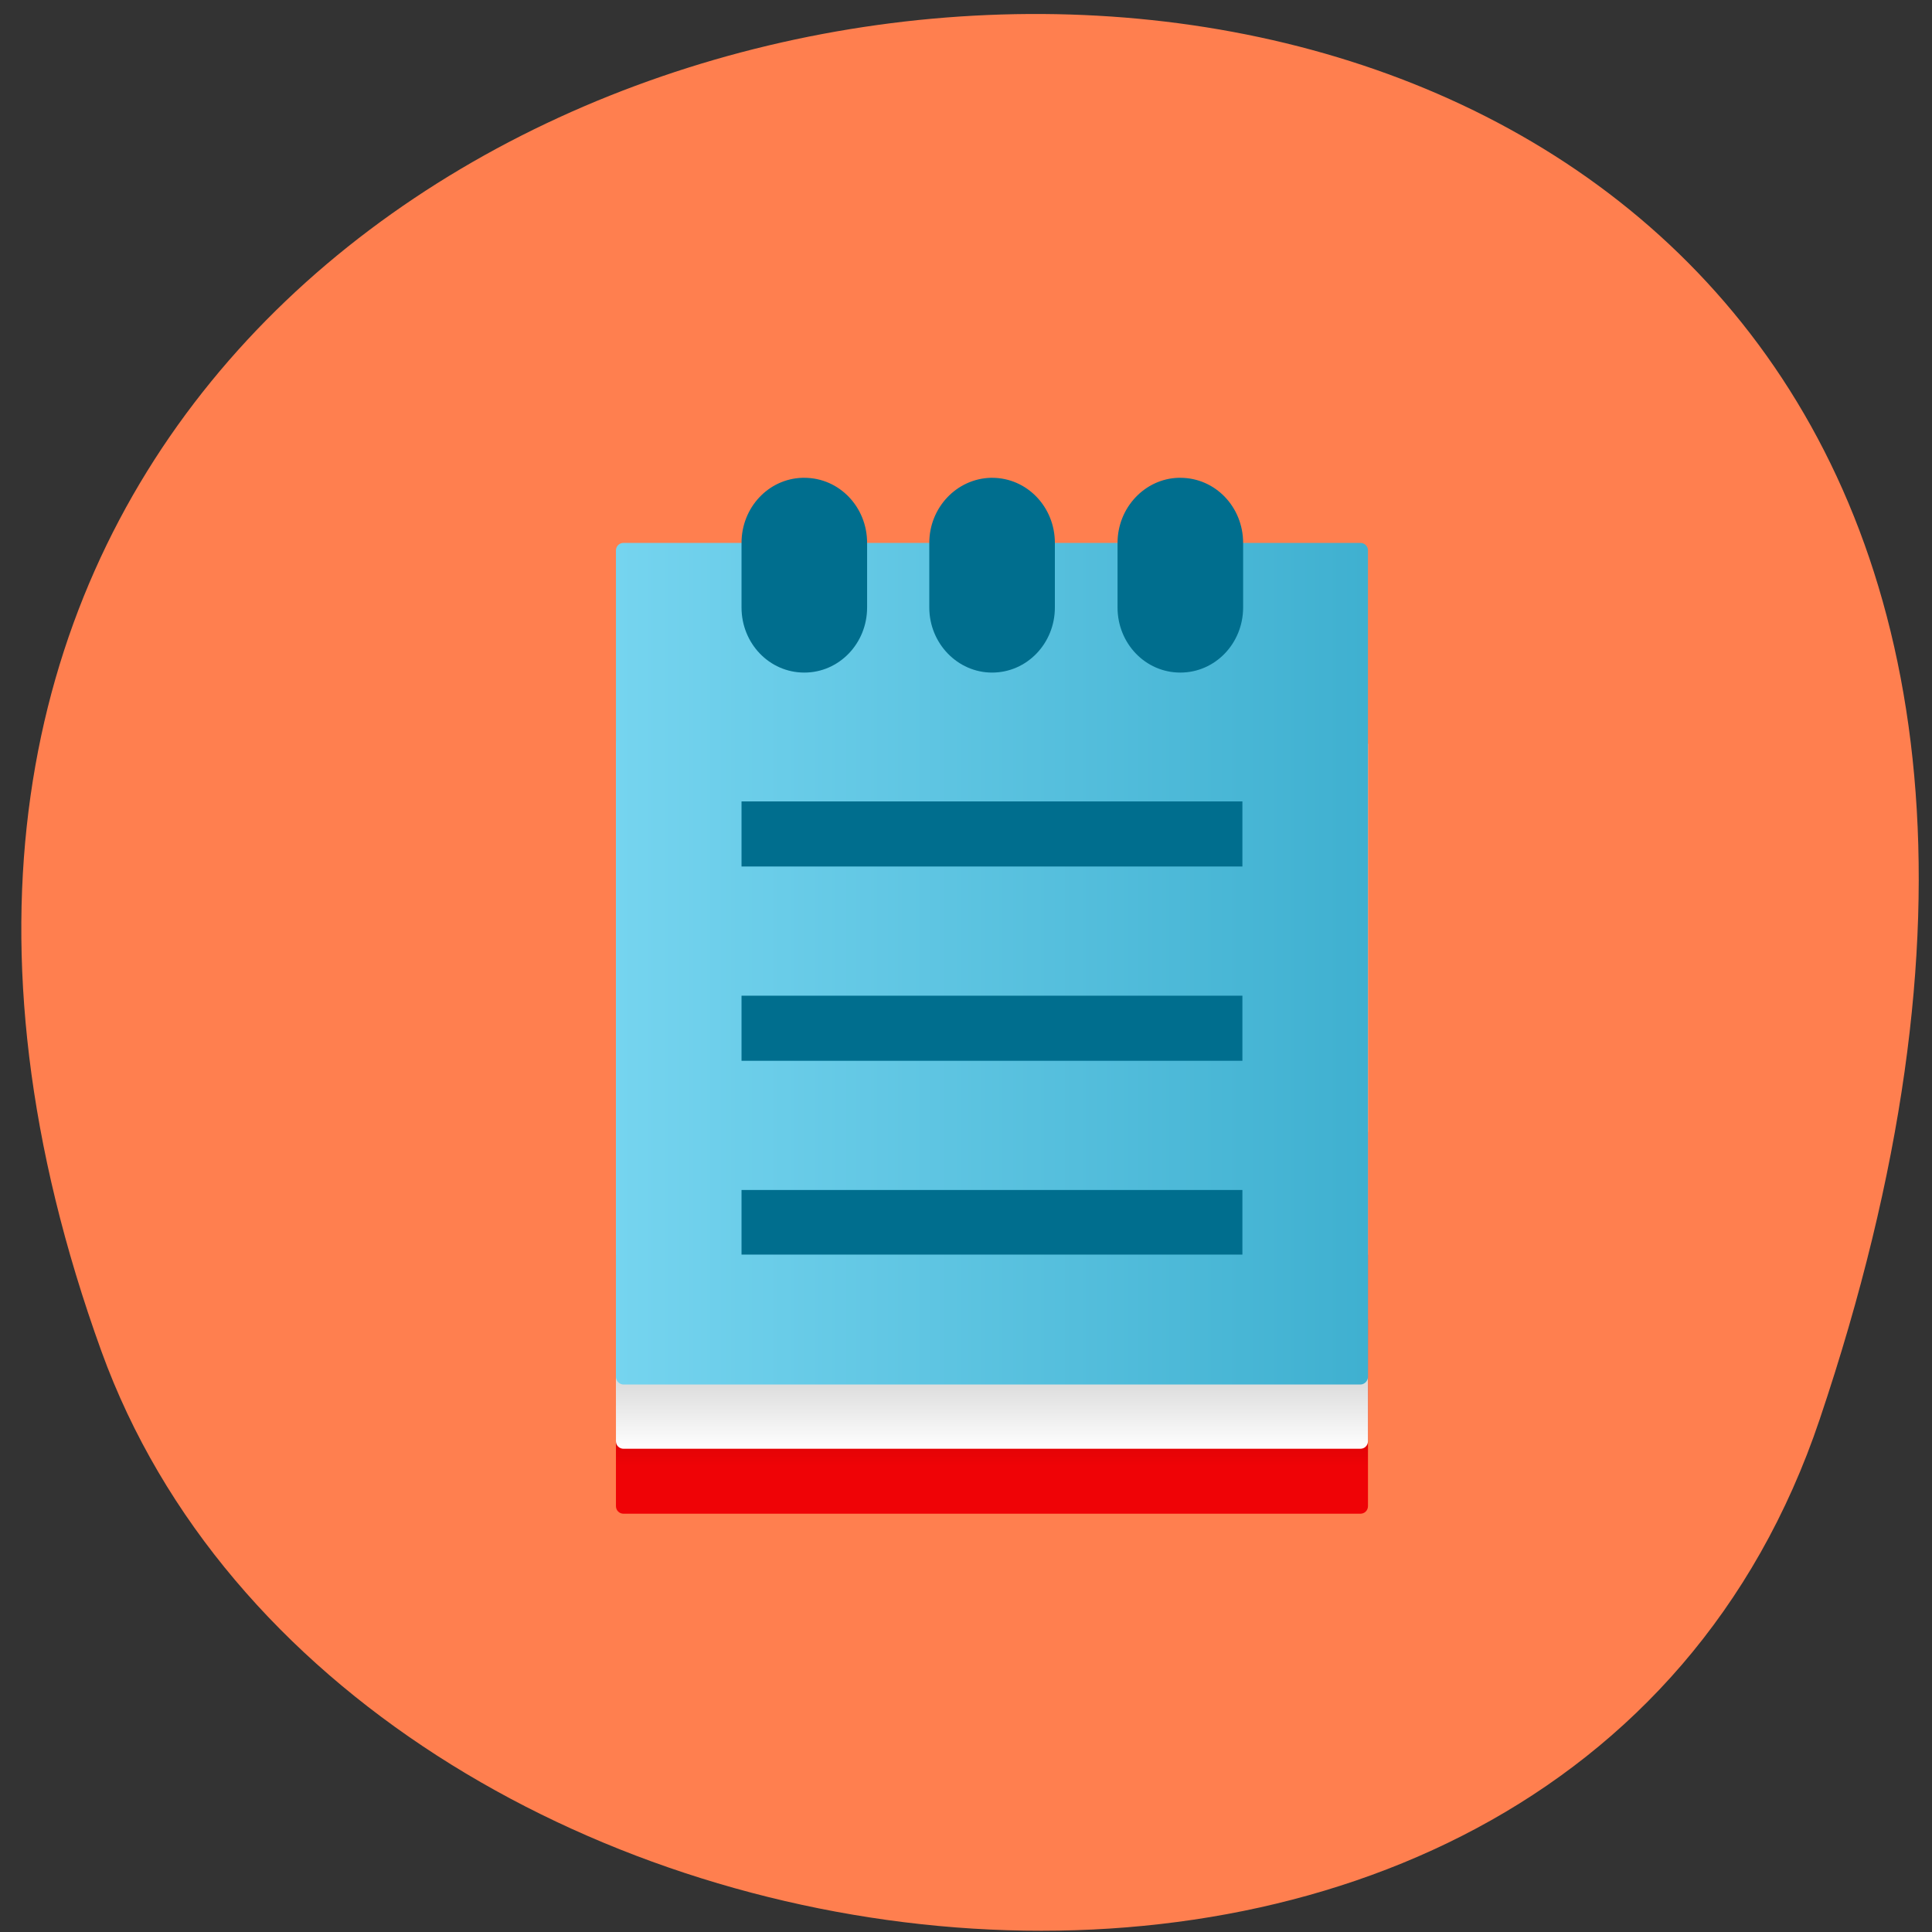<svg xmlns="http://www.w3.org/2000/svg" viewBox="0 0 16 16" xmlns:xlink="http://www.w3.org/1999/xlink"><rect x="0" y="0" width="16" height="16" fill="#333333" stroke="none"/><defs><linearGradient id="0" gradientUnits="userSpaceOnUse" y1="14.288" x2="0" y2="15.875" gradientTransform="matrix(0.49 0 0 0.76 4.065 0.073)"><stop stop-color="#000" stop-opacity="0.4"/><stop offset="1" stop-color="#000" stop-opacity="0"/></linearGradient><linearGradient id="1" gradientUnits="userSpaceOnUse" y1="13.229" x2="0" y2="15.346" gradientTransform="matrix(0.49 0 0 0.76 4.065 0.341)" xlink:href="#0"/><linearGradient id="2" gradientUnits="userSpaceOnUse" x1="0.529" x2="3.704" gradientTransform="matrix(1.961 0 0 2.026 4.065 3.958)"><stop stop-color="#75d4ef"/><stop offset="1" stop-color="#3fb0d0"/></linearGradient></defs><path d="m 15.07 11.754 c 5.566 -16.52 -19.2 -14.305 -14.23 -0.563 c 2.031 5.605 12.09 6.93 14.23 0.563" fill="#ff7f4f"/><path d="m 5.164 9.316 h 6.102 c 0.035 0 0.063 0.031 0.063 0.063 v 3.094 c 0 0.035 -0.027 0.063 -0.063 0.063 h -6.102 c -0.035 0 -0.063 -0.027 -0.063 -0.063 v -3.094 c 0 -0.031 0.027 -0.063 0.063 -0.063" fill="#ef0306"/><path d="m 5.102 10.926 h 6.227 v 1.207 h -6.227" fill="url(#0)"/><path d="m 5.164 6.102 h 6.102 c 0.035 0 0.063 0.027 0.063 0.063 v 5.77 c 0 0.035 -0.027 0.063 -0.063 0.063 h -6.102 c -0.035 0 -0.063 -0.027 -0.063 -0.063 v -5.77 c 0 -0.035 0.027 -0.063 0.063 -0.063" fill="#fff"/><path d="m 5.102 10.391 h 6.227 v 1.605 h -6.227" fill="url(#1)"/><path d="m 5.164 4.496 h 6.102 c 0.035 0 0.063 0.027 0.063 0.063 v 6.844 c 0 0.031 -0.027 0.063 -0.063 0.063 h -6.102 c -0.035 0 -0.063 -0.031 -0.063 -0.063 v -6.844 c 0 -0.035 0.027 -0.063 0.063 -0.063" fill="url(#2)"/><g fill="#006e8e"><path d="m 6.141 6.637 v 0.539 h 4.148 v -0.539 m -4.148 1.609 v 0.539 h 4.148 v -0.539 m -4.148 1.609 v 0.535 h 4.148 v -0.535"/><path d="m 6.645 3.957 c -0.281 0.008 -0.504 0.246 -0.504 0.539 v 0.535 c 0 0.297 0.23 0.539 0.52 0.539 c 0.289 0 0.52 -0.242 0.52 -0.539 v -0.535 c 0 -0.297 -0.23 -0.539 -0.52 -0.539 c -0.004 0 -0.008 0 -0.016 0 m 1.559 0 c -0.281 0.008 -0.508 0.246 -0.508 0.539 v 0.535 c 0 0.297 0.234 0.539 0.52 0.539 c 0.289 0 0.52 -0.242 0.52 -0.539 v -0.535 c 0 -0.297 -0.23 -0.539 -0.52 -0.539 c -0.004 0 -0.008 0 -0.012 0 m 1.555 0 c -0.277 0.008 -0.504 0.246 -0.504 0.539 v 0.535 c 0 0.297 0.23 0.539 0.52 0.539 c 0.289 0 0.52 -0.242 0.52 -0.539 v -0.535 c 0 -0.297 -0.23 -0.539 -0.52 -0.539 c -0.004 0 -0.008 0 -0.016 0"/></g></svg>
